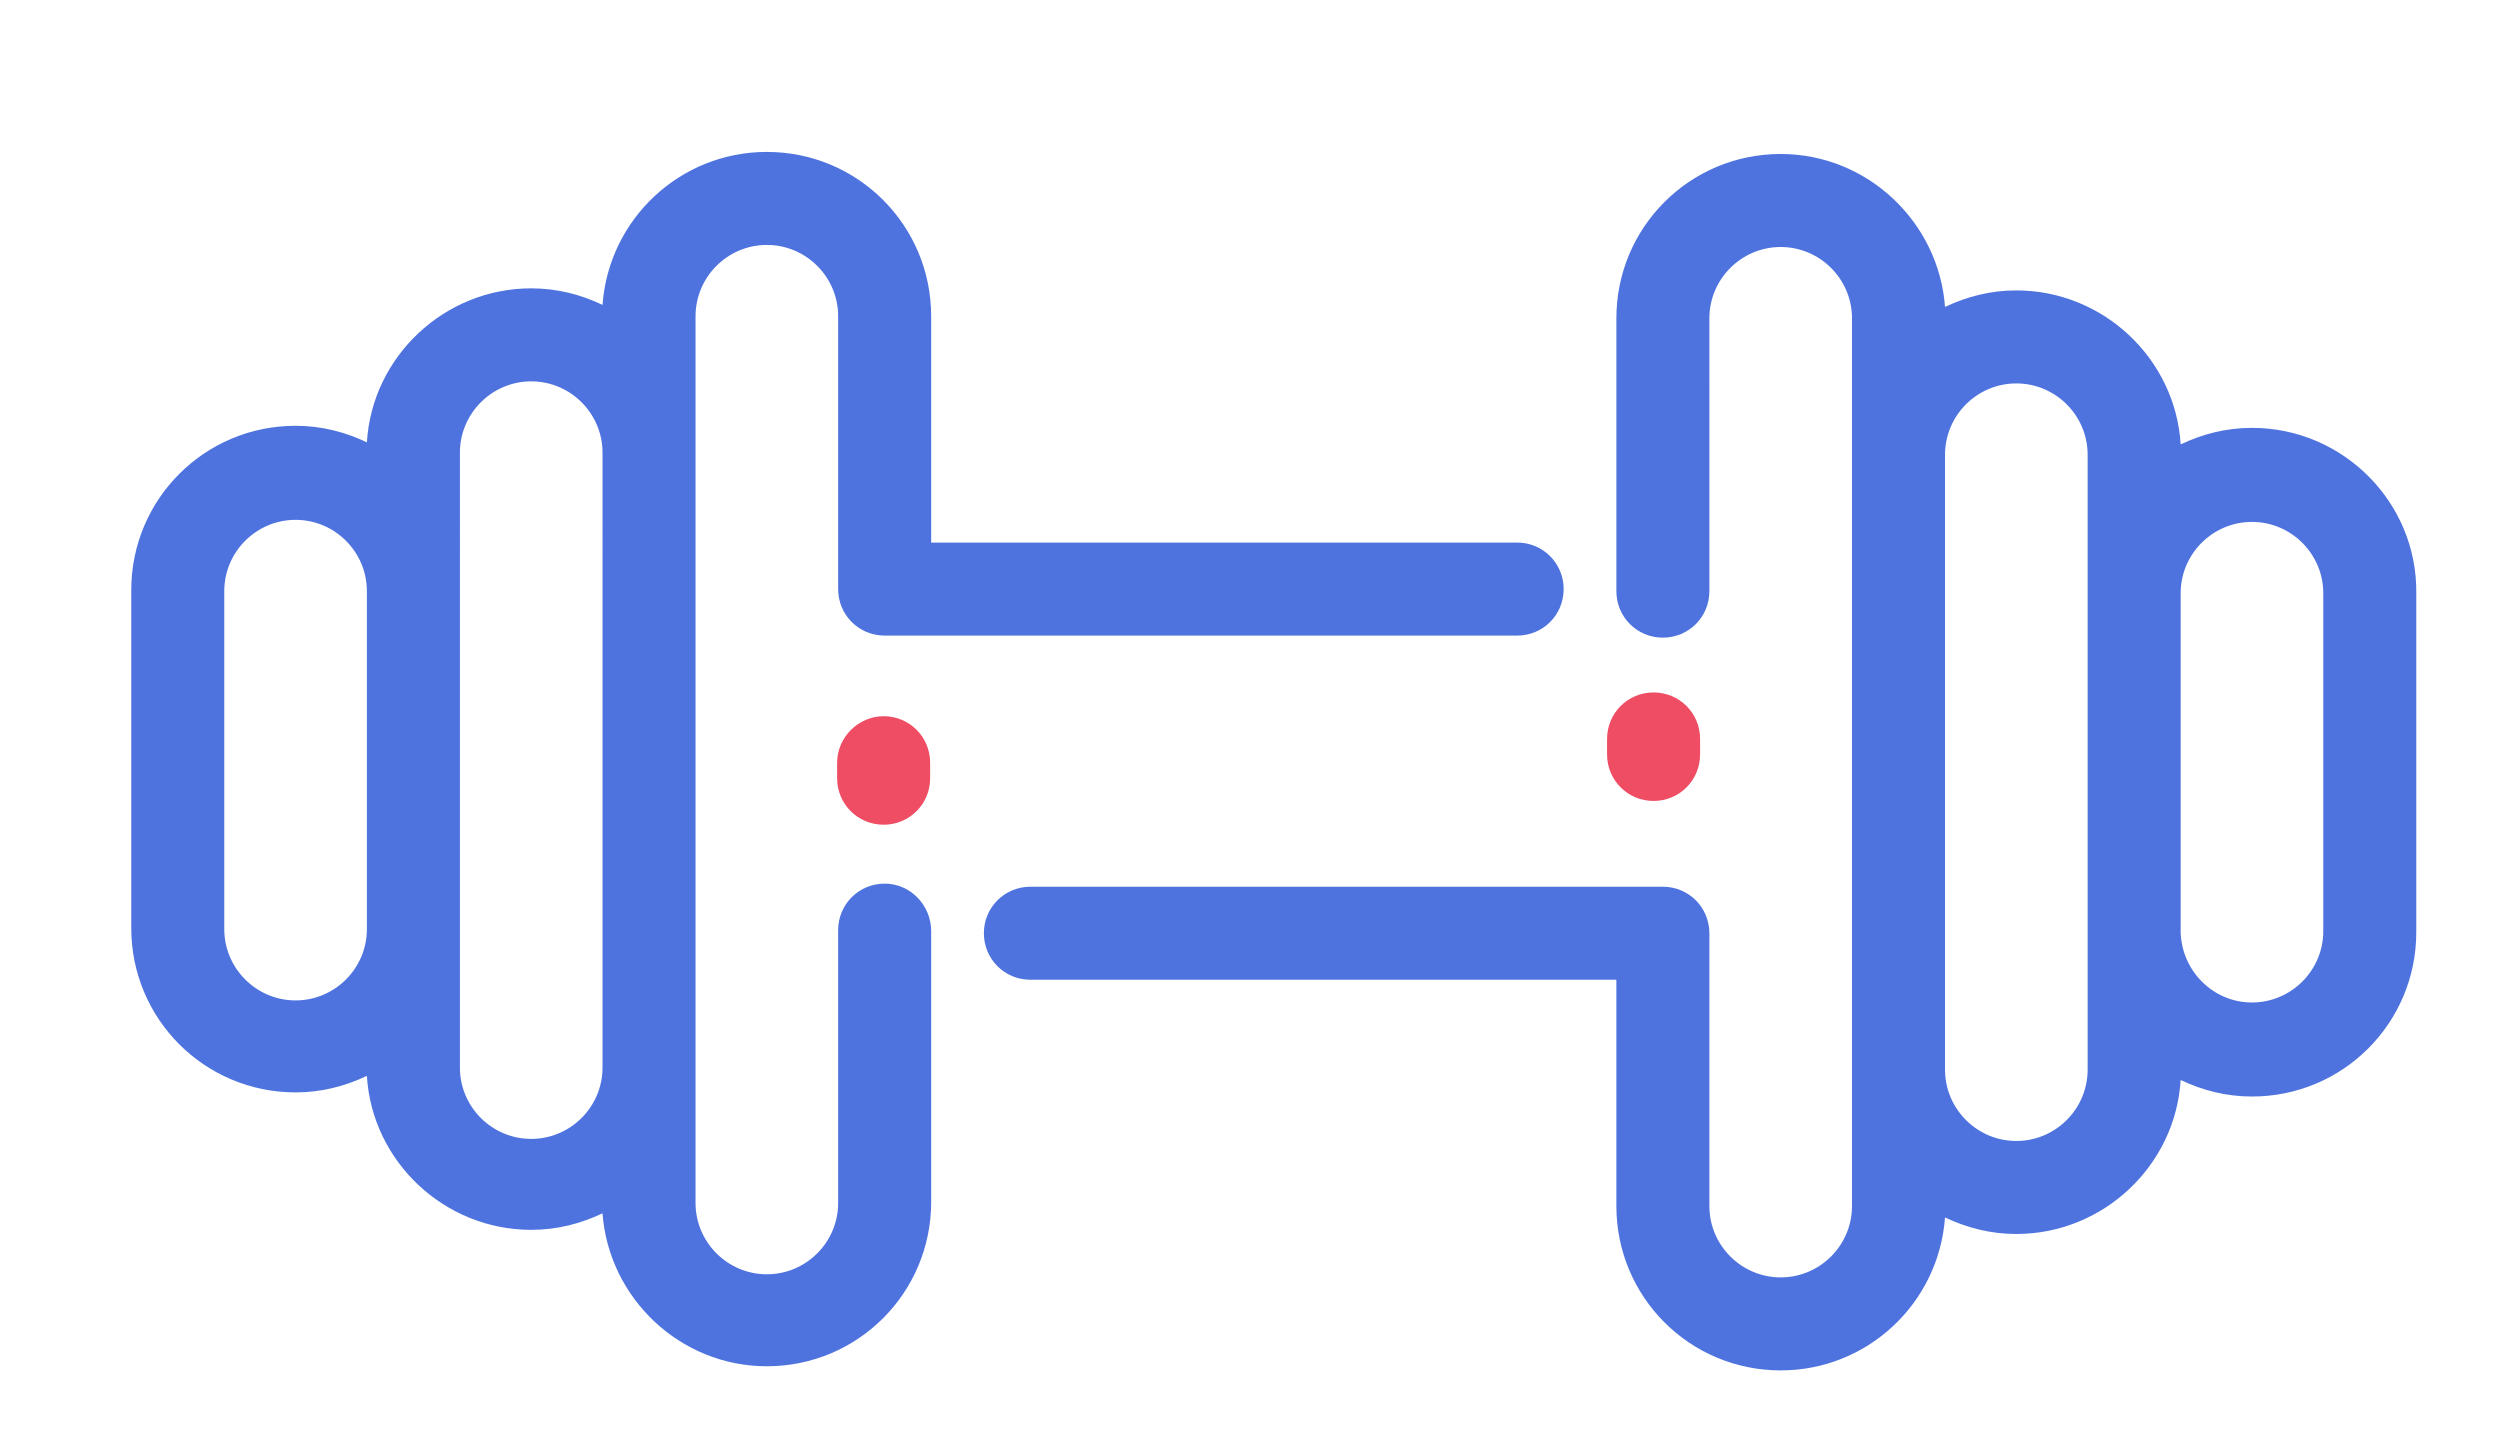 <?xml version="1.0" encoding="utf-8"?>
<!-- Generator: Adobe Illustrator 24.0.0, SVG Export Plug-In . SVG Version: 6.00 Build 0)  -->
<svg version="1.1" id="Camada_1" xmlns="http://www.w3.org/2000/svg" xmlns:xlink="http://www.w3.org/1999/xlink" x="0px" y="0px"
	 viewBox="0 0 241.9 139.4" style="enable-background:new 0 0 241.9 139.4;" xml:space="preserve">
<style type="text/css">
	.st0{fill-rule:evenodd;clip-rule:evenodd;fill:#4E73DF;}
	.st1{fill:#EE4D64;}
</style>
<path class="st0" d="M217.9,41.4c-2.5,0-4.8,0.6-6.9,1.6c-0.5-8.3-7.5-14.9-15.9-14.9c-2.5,0-4.8,0.6-6.9,1.6
	c-0.6-8.2-7.5-14.8-15.9-14.8c-8.8,0-15.9,7.1-15.9,15.9v26.4c0,2.5,2,4.5,4.5,4.5c2.5,0,4.5-2,4.5-4.5V30.8c0-3.8,3.1-6.9,6.9-6.9
	c3.8,0,6.9,3.1,6.9,6.9v72.7v13.2c0,3.8-3.1,6.9-6.9,6.9c-3.8,0-6.9-3.1-6.9-6.9V90.3c0-2.5-2-4.5-4.5-4.5H99.7
	c-2.5,0-4.5,2-4.5,4.5s2,4.5,4.5,4.5h56.7v21.9c0,8.8,7.1,15.9,15.9,15.9c8.4,0,15.3-6.5,15.9-14.8c2.1,1,4.4,1.6,6.9,1.6
	c8.4,0,15.4-6.6,15.9-14.9c2.1,1,4.4,1.6,6.9,1.6c8.8,0,15.9-7.1,15.9-15.9V57.4C233.9,48.6,226.7,41.4,217.9,41.4z M202,103.5
	c0,3.8-3.1,6.9-6.9,6.9c-3.8,0-6.9-3.1-6.9-6.9V44c0-3.8,3.1-6.9,6.9-6.9c3.8,0,6.9,3.1,6.9,6.9V103.5z M217.9,97
	c3.8,0,6.9-3.1,6.9-6.9V57.4c0-3.8-3.1-6.9-6.9-6.9c-3.8,0-6.9,3.1-6.9,6.9v32.8C211.1,93.9,214.1,97,217.9,97z"/>
<path class="st0" d="M85.6,85.5c-2.5,0-4.5,2-4.5,4.5v26.4c0,3.8-3.1,6.9-6.9,6.9c-3.8,0-6.9-3.1-6.9-6.9v-13.2V43.8V30.6
	c0-3.8,3.1-6.9,6.9-6.9c3.8,0,6.9,3.1,6.9,6.9V57c0,2.5,2,4.5,4.5,4.5h61.2c2.5,0,4.5-2,4.5-4.5c0-2.5-2-4.5-4.5-4.5H90.1V30.6
	c0-8.8-7.1-15.9-15.9-15.9c-8.4,0-15.3,6.5-15.9,14.8c-2.1-1-4.4-1.6-6.9-1.6c-8.4,0-15.4,6.6-15.9,14.9c-2.1-1-4.4-1.6-6.9-1.6
	c-8.8,0-15.9,7.1-15.9,15.9v32.7c0,8.8,7.1,15.9,15.9,15.9c2.5,0,4.8-0.6,6.9-1.6c0.5,8.3,7.5,14.9,15.9,14.9c2.5,0,4.8-0.6,6.9-1.6
	c0.6,8.2,7.5,14.8,15.9,14.8c8.8,0,15.9-7.1,15.9-15.9V90.1C90.1,87.6,88.1,85.5,85.6,85.5z M28.6,96.8c-3.8,0-6.9-3.1-6.9-6.9V57.2
	c0-3.8,3.1-6.9,6.9-6.9c3.8,0,6.9,3.1,6.9,6.9v32.7C35.5,93.7,32.4,96.8,28.6,96.8z M44.5,103.3c0,3.8,3.1,6.9,6.9,6.9
	c3.8,0,6.9-3.1,6.9-6.9V43.8c0-3.8-3.1-6.9-6.9-6.9c-3.8,0-6.9,3.1-6.9,6.9V103.3z"/>
<path class="st1" d="M81,73.8v1.5c0,2.5,2,4.5,4.5,4.5c2.5,0,4.5-2,4.5-4.5v-1.5c0-2.5-2-4.5-4.5-4.5C83.1,69.3,81,71.3,81,73.8z"/>
<path class="st1" d="M164.5,73v-1.5c0-2.5-2-4.5-4.5-4.5c-2.5,0-4.5,2-4.5,4.5V73c0,2.5,2,4.5,4.5,4.5
	C162.5,77.5,164.5,75.5,164.5,73z"/>
</svg>
